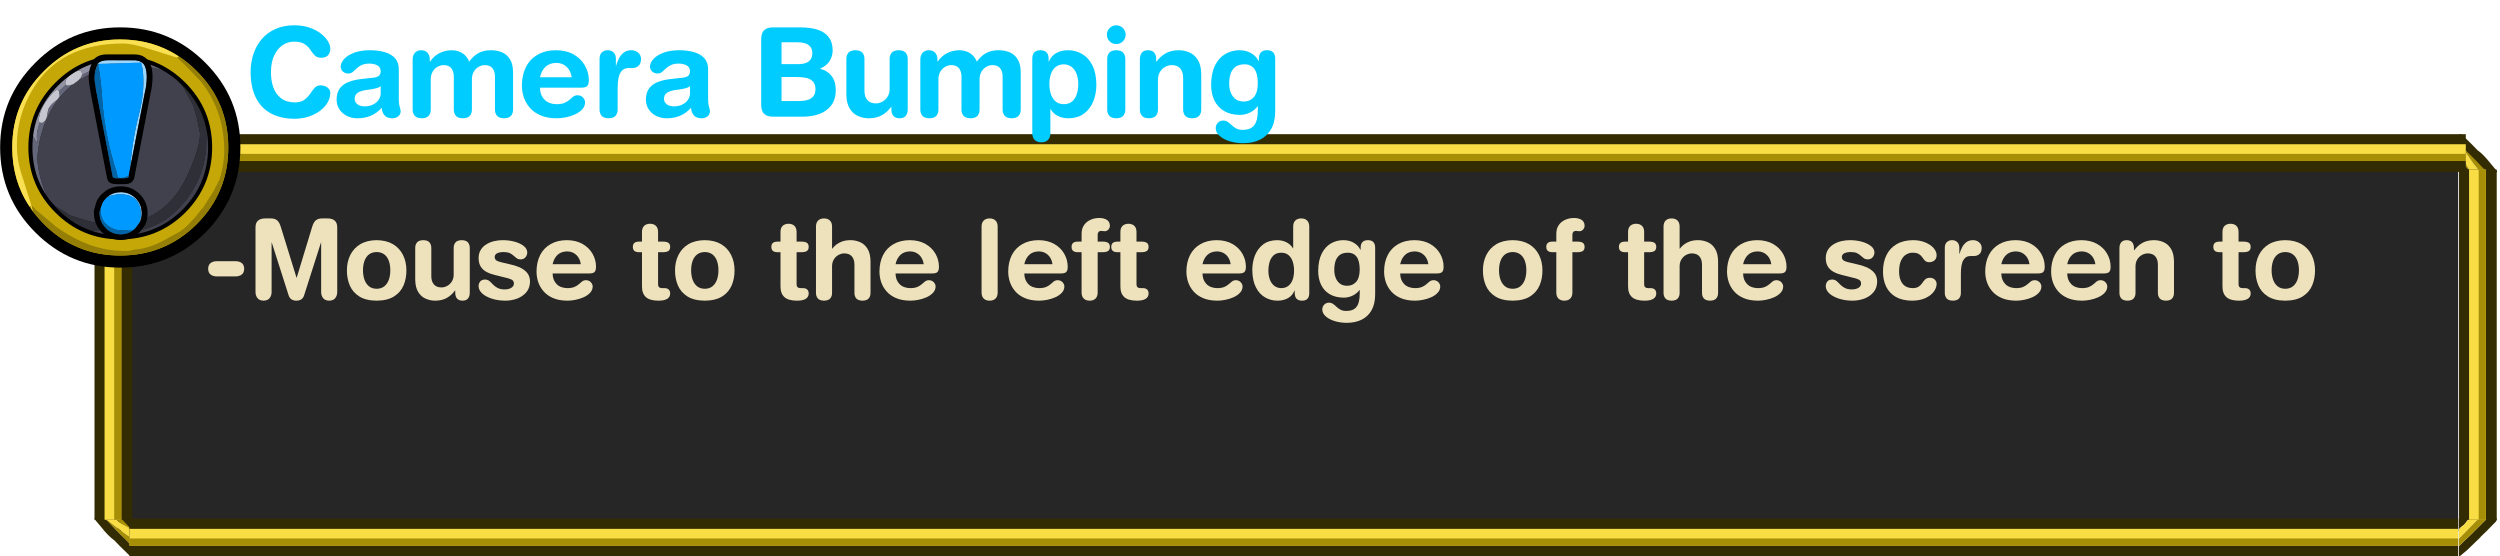 <?xml version="1.0" encoding="UTF-8" standalone="no"?>
<svg xmlns:ffdec="https://www.free-decompiler.com/flash" xmlns:xlink="http://www.w3.org/1999/xlink" ffdec:objectType="frame" height="82.75px" width="371.8px" xmlns="http://www.w3.org/2000/svg">
  <g transform="matrix(1.0, 0.0, 0.0, 1.0, 140.85, 124.9)">
    <use ffdec:characterId="862" height="62.8" transform="matrix(1.0, 0.0, 0.0, 1.0, -126.85, -104.95)" width="357.4" xlink:href="#sprite0"/>
    <clipPath id="clipPath0" transform="matrix(1.076, 0.0, 0.0, 1.0, -112.1, -84.25)">
      <use ffdec:characterId="744" height="24.0" transform="matrix(1.0, 0.0, 0.0, 1.0, 0.0, -12.0)" width="310.95" xlink:href="#shape6"/>
    </clipPath>
    <g clip-path="url(#clipPath0)">
      <use ffdec:characterId="866" height="24.25" transform="matrix(1.0, 0.0, 0.0, 1.0, -110.55, -95.8)" width="341.5" xlink:href="#sprite8"/>
    </g>
    <use ffdec:characterId="864" height="25.45" transform="matrix(1.0, 0.0, 0.0, 1.0, -104.55, -124.9)" width="267.05" xlink:href="#sprite9"/>
    <use ffdec:characterId="743" height="59.55" transform="matrix(0.6, 0.0, 0.0, 0.6, -140.83, -120.83)" width="59.55" xlink:href="#sprite10"/>
  </g>
  <defs>
    <g id="sprite0" transform="matrix(1.0, 0.0, 0.0, 1.0, 160.0, 41.9)">
      <use ffdec:characterId="724" height="128.15" transform="matrix(0.544, 0.0, 0.0, 0.433, -156.55, -38.3)" width="639.95" xlink:href="#sprite1"/>
      <use ffdec:characterId="726" height="8.7" transform="matrix(0.655, 0.0, 0.0, 0.655, -159.999, -41.911)" width="8.6" xlink:href="#sprite2"/>
      <use ffdec:characterId="728" height="8.7" transform="matrix(0.655, 0.0, 0.0, 0.655, 191.667, -41.868)" width="8.75" xlink:href="#sprite3"/>
      <use ffdec:characterId="730" height="4.5" transform="matrix(1.675, 0.0, 0.0, 1.246, -154.85, -41.895)" width="207.5" xlink:href="#sprite4"/>
      <use ffdec:characterId="732" height="8.8" transform="matrix(0.0, -0.655, 0.655, 0.0, -159.961, 20.849)" width="8.75" xlink:href="#sprite5"/>
      <use ffdec:characterId="730" height="4.5" transform="matrix(1.669, 0.0, 0.0, 1.246, -154.75, 15.305)" width="207.5" xlink:href="#sprite4"/>
      <use ffdec:characterId="730" height="4.5" transform="matrix(0.0, -0.251, 1.246, 0.0, -159.945, 15.45)" width="207.5" xlink:href="#sprite4"/>
      <use ffdec:characterId="734" height="8.85" transform="matrix(0.655, 0.0, 0.0, 0.655, 191.649, 15.101)" width="8.65" xlink:href="#sprite6"/>
      <use ffdec:characterId="730" height="4.5" transform="matrix(0.0, -0.251, 1.246, 0.0, 191.705, 15.45)" width="207.5" xlink:href="#sprite4"/>
    </g>
    <g id="sprite1" transform="matrix(1.0, 0.0, 0.0, 1.0, 0.0, 0.0)">
      <use ffdec:characterId="723" height="128.15" transform="matrix(1.0, 0.0, 0.0, 1.0, 0.0, 0.0)" width="639.95" xlink:href="#shape0"/>
    </g>
    <g id="shape0" transform="matrix(1.0, 0.0, 0.0, 1.0, 0.0, 0.0)">
      <path d="M63.5 0.0 L639.95 0.0 639.95 128.15 0.0 128.15 0.0 0.0 30.0 0.0 30.0 44.0 63.5 44.0 63.5 0.0 63.5 44.0 30.0 44.0 30.0 0.0 63.5 0.0" fill="#1b1b1b" fill-opacity="0.949" fill-rule="evenodd" stroke="none"/>
    </g>
    <g id="sprite2" transform="matrix(1.0, 0.0, 0.0, 1.0, 4.5, 4.9)">
      <use ffdec:characterId="725" height="8.7" transform="matrix(1.0, 0.0, 0.0, 1.0, -4.5, -4.9)" width="8.6" xlink:href="#shape1"/>
    </g>
    <g id="shape1" transform="matrix(1.0, 0.0, 0.0, 1.0, 4.5, 4.9)">
      <path d="M4.1 -0.4 L4.1 1.15 4.05 1.2 3.7 1.5 1.75 3.35 1.6 3.55 1.55 3.65 1.4 3.8 -0.15 3.8 0.05 3.65 0.0 3.55 1.2 2.15 1.7 1.65 1.75 1.6 2.0 1.4 2.7 0.7 2.8 0.6 3.55 -0.05 4.05 -0.4 4.05 -0.35 4.1 -0.4" fill="#a68e06" fill-rule="evenodd" stroke="none"/>
      <path d="M4.1 -2.6 L4.1 -0.4 4.05 -0.35 4.05 -0.4 3.55 -0.05 2.8 0.6 2.7 0.7 2.0 1.4 1.75 1.6 1.7 1.65 1.2 2.15 0.0 3.55 0.05 3.65 -0.15 3.8 -2.1 3.8 -2.25 3.65 -2.2 3.6 -2.15 3.55 -2.1 3.5 -2.05 3.45 1.5 -0.1 3.15 -1.65 4.1 -2.6" fill="#f8dd45" fill-rule="evenodd" stroke="none"/>
      <path d="M-2.25 3.65 L-2.35 3.8 -2.9 3.8 -2.85 3.75 -3.0 3.7 -3.7 3.7 -4.0 3.6 -4.25 3.7 -4.4 3.75 -4.5 3.75 -4.5 3.35 -4.45 3.35 -4.5 3.3 -4.35 3.1 -4.35 3.05 -2.2 0.85 -0.9 -0.4 -0.8 -0.55 Q0.1 -1.8 2.2 -3.45 L3.75 -4.75 3.8 -4.75 3.8 -4.8 3.85 -4.8 3.9 -4.85 3.9 -4.8 4.05 -4.9 4.1 -4.75 4.1 -2.6 3.15 -1.65 1.5 -0.1 -2.05 3.45 -2.1 3.5 -2.15 3.55 -2.2 3.6 -2.25 3.65 M4.1 1.15 L4.1 3.7 3.95 3.75 3.0 3.8 1.55 3.8 1.55 3.7 1.55 3.65 1.6 3.55 1.75 3.35 3.7 1.5 4.05 1.2 4.1 1.15" fill="#332c02" fill-rule="evenodd" stroke="none"/>
    </g>
    <g id="sprite3" transform="matrix(1.0, 0.0, 0.0, 1.0, 4.4, 4.3)">
      <use ffdec:characterId="727" height="8.7" transform="matrix(1.0, 0.0, 0.0, 1.0, -4.4, -4.3)" width="8.75" xlink:href="#shape2"/>
    </g>
    <g id="shape2" transform="matrix(1.0, 0.0, 0.0, 1.0, 4.4, 4.3)">
      <path d="M-4.35 0.2 L-4.35 -1.9 -4.2 -2.05 -4.15 -2.0 -4.1 -1.95 -4.1 -1.9 -4.05 -1.9 -1.95 1.05 -1.0 2.45 Q-0.25 3.25 0.35 4.3 L0.4 4.3 0.3 4.4 0.25 4.4 0.1 4.3 -1.7 4.3 -1.75 4.25 -1.85 4.25 -2.1 3.6 -2.9 2.2 -3.85 0.65 -4.25 0.2 -4.35 0.2" fill="#f8dd45" fill-rule="evenodd" stroke="none"/>
      <path d="M-4.15 -2.0 L-4.25 -2.15 -4.2 -2.2 -0.9 0.95 2.15 4.25 2.15 4.3 0.4 4.3 0.35 4.3 Q-0.25 3.25 -1.0 2.45 L-1.95 1.05 -4.05 -1.9 -4.1 -1.9 -4.1 -1.95 -4.15 -2.0 M-1.85 4.25 L-3.45 2.65 -4.1 1.95 -4.15 2.0 -4.25 2.0 -4.3 1.9 -4.35 1.6 -4.35 1.55 -4.4 0.95 -4.35 0.2 -4.25 0.2 -3.85 0.65 -2.9 2.2 -2.1 3.6 -1.85 4.25" fill="#a68e06" fill-rule="evenodd" stroke="none"/>
      <path d="M-3.9 -4.25 L-3.85 -4.3 -3.65 -4.15 -3.6 -4.15 -1.4 -2.0 -0.15 -0.7 0.0 -0.6 Q1.25 0.3 2.9 2.4 L4.2 3.95 4.2 4.0 4.25 4.0 4.25 4.05 4.3 4.1 4.25 4.1 4.35 4.25 4.2 4.3 2.05 4.3 1.1 3.35 -0.45 1.7 -4.0 -1.85 -4.05 -1.9 -4.1 -1.95 -4.15 -2.0 -4.2 -2.05 -4.35 -2.15 -4.35 -2.7 -4.3 -2.65 -4.25 -2.8 -4.25 -3.5 -4.15 -3.8 -4.25 -4.05 -4.3 -4.2 -4.3 -4.3 -3.9 -4.3 -3.9 -4.25 M-4.1 1.8 L-3.9 1.95 -2.05 3.9 -1.75 4.25 -1.7 4.3 -4.25 4.3 -4.3 4.15 Q-4.15 3.6 -4.35 3.2 L-4.35 1.75 -4.25 1.75 -4.2 1.75 -4.1 1.8" fill="#332c02" fill-rule="evenodd" stroke="none"/>
    </g>
    <g id="sprite4" transform="matrix(1.0, 0.0, 0.0, 1.0, 0.0, 1.2)">
      <use ffdec:characterId="729" height="4.5" transform="matrix(1.0, 0.0, 0.0, 1.0, 0.0, -1.2)" width="207.5" xlink:href="#shape3"/>
    </g>
    <g id="shape3" transform="matrix(1.0, 0.0, 0.0, 1.0, 0.0, 1.2)">
      <path d="M55.0 3.3 L0.0 3.3 0.0 -1.2 55.0 -1.2 55.0 3.3 55.0 -1.2 207.5 -1.2 207.5 3.3 55.0 3.3" fill="#332c02" fill-rule="evenodd" stroke="none"/>
      <path d="M55.0 0.0 L207.5 0.0 207.5 2.0 55.0 2.0 55.0 0.0 55.0 2.0 0.0 2.0 0.0 0.0 55.0 0.0" fill="#f8dd45" fill-rule="evenodd" stroke="none"/>
      <path d="M55.0 1.15 L207.5 1.15 207.5 2.0 55.0 2.0 55.0 1.15 55.0 2.0 0.0 2.0 0.0 1.15 55.0 1.15" fill="#a68e06" fill-rule="evenodd" stroke="none"/>
    </g>
    <g id="sprite5" transform="matrix(1.0, 0.0, 0.0, 1.0, 4.5, 4.9)">
      <use ffdec:characterId="731" height="8.8" transform="matrix(1.0, 0.0, 0.0, 1.0, -4.5, -4.9)" width="8.75" xlink:href="#shape4"/>
    </g>
    <g id="shape4" transform="matrix(1.0, 0.0, 0.0, 1.0, 4.5, 4.9)">
      <path d="M4.1 -2.55 L4.1 -0.35 Q3.55 0.15 2.55 1.65 1.5 3.2 1.5 3.6 L1.55 3.7 1.4 3.8 -0.45 3.8 Q0.25 2.4 1.7 0.55 L4.1 -2.55 M-1.8 3.2 L1.25 0.15 0.95 0.45 -0.75 2.1 -1.8 3.2" fill="#f8dd45" fill-rule="evenodd" stroke="none"/>
      <path d="M1.25 0.15 L3.2 -1.9 3.6 -2.2 4.05 -2.8 4.25 -2.75 4.1 -2.55 1.7 0.55 Q0.25 2.4 -0.45 3.8 L-0.5 3.9 -0.75 3.9 -2.15 3.85 -2.25 3.85 -2.3 3.8 -2.25 3.8 -2.3 3.7 -1.8 3.2 -0.75 2.1 0.95 0.45 1.25 0.15 M4.1 -0.35 L4.15 -0.4 4.2 -0.35 4.25 -0.4 4.25 -0.3 4.2 0.6 4.15 1.35 3.95 1.45 3.1 2.25 2.8 2.55 2.5 2.85 2.45 2.8 2.3 2.9 Q1.85 3.35 1.75 3.7 L1.55 3.7 1.5 3.6 Q1.5 3.2 2.55 1.65 3.55 0.15 4.1 -0.35" fill="#a68e06" fill-rule="evenodd" stroke="none"/>
      <path d="M1.55 3.65 L1.45 3.85 1.3 3.8 2.45 1.2 2.6 1.3 3.55 -0.4 3.65 -0.4 2.65 1.6 1.6 3.55 1.55 3.65 M0.55 2.75 L-0.35 3.9 -0.7 3.9 0.2 2.65 1.75 0.85 2.1 0.4 2.2 0.5 2.25 0.5 0.95 2.15 0.55 2.75" fill="#f8dd45" fill-rule="evenodd" stroke="none"/>
      <path d="M4.1 -4.75 L4.1 -2.6 3.15 -1.65 1.5 -0.1 -2.05 3.45 -2.1 3.5 -2.15 3.55 -2.2 3.6 -2.25 3.65 -2.35 3.8 -2.9 3.8 -2.85 3.75 -3.0 3.7 -3.7 3.7 -4.0 3.6 -4.25 3.7 -4.4 3.75 -4.5 3.75 -4.5 3.35 -4.45 3.35 -4.5 3.3 -4.35 3.1 -4.35 3.05 -2.2 0.85 -0.9 -0.4 -0.8 -0.55 Q0.1 -1.8 2.2 -3.45 L3.75 -4.75 3.8 -4.75 3.8 -4.8 3.85 -4.8 3.9 -4.85 3.9 -4.8 4.05 -4.9 4.1 -4.75 M1.6 3.55 L1.75 3.35 3.7 1.5 4.05 1.2 4.1 1.15 4.1 3.7 3.95 3.75 3.0 3.8 1.55 3.8 1.55 3.7 1.55 3.65 1.6 3.55" fill="#332c02" fill-rule="evenodd" stroke="none"/>
    </g>
    <g id="sprite6" transform="matrix(1.0, 0.0, 0.0, 1.0, 4.35, 4.5)">
      <use ffdec:characterId="733" height="8.85" transform="matrix(1.0, 0.0, 0.0, 1.0, -4.35, -4.5)" width="8.65" xlink:href="#shape5"/>
    </g>
    <g id="shape5" transform="matrix(1.0, 0.0, 0.0, 1.0, 4.35, 4.5)">
      <path d="M1.9 -4.35 L1.95 -4.45 2.9 -4.5 3.7 -4.45 4.15 -4.45 4.25 -4.35 4.1 -4.25 4.2 -4.3 4.3 -4.3 4.3 -3.9 4.25 -3.9 4.3 -3.85 4.15 -3.65 4.15 -3.6 2.0 -1.4 0.7 -0.15 0.6 0.0 -2.4 2.9 -3.95 4.2 -4.0 4.2 -4.0 4.25 -4.05 4.25 -4.1 4.3 -4.1 4.25 -4.25 4.35 -4.3 4.2 -4.3 2.05 -3.35 1.1 -1.7 -0.45 1.85 -4.0 1.9 -4.05 1.95 -4.1 1.9 -4.3 1.9 -4.35 M-4.3 -1.7 L-4.3 -4.25 -4.15 -4.3 -3.2 -4.35 -1.8 -4.35 -2.3 -3.85 -2.9 -3.1 -3.1 -2.85 Q-4.2 -2.05 -4.3 -1.7" fill="#332c02" fill-rule="evenodd" stroke="none"/>
      <path d="M-4.25 0.3 L-4.3 0.2 -4.3 -1.4 -4.35 -1.4 -4.3 -1.45 -4.3 -1.7 Q-4.2 -2.05 -3.1 -2.85 L-2.9 -3.1 -2.3 -3.85 -1.8 -4.35 -1.75 -4.35 -1.45 -4.45 -1.55 -4.35 0.3 -4.35 -4.25 0.3" fill="#f8dd45" fill-rule="evenodd" stroke="none"/>
      <path d="M-4.3 2.05 L-4.3 0.4 -4.25 0.3 0.3 -4.35 1.9 -4.35 1.9 -4.3 1.95 -4.1 1.9 -4.05 1.85 -4.0 -1.7 -0.45 -3.35 1.1 -4.3 2.05" fill="#a68e06" fill-rule="evenodd" stroke="none"/>
    </g>
    <g id="shape6" transform="matrix(1.0, 0.0, 0.0, 1.0, 0.0, 12.0)">
      <path d="M310.95 -12.0 L310.95 12.0 0.0 12.0 0.0 -12.0 310.95 -12.0" fill="#ff0000" fill-rule="evenodd" stroke="none"/>
    </g>
    <g id="sprite8" transform="matrix(1.0, 0.0, 0.0, 1.0, 153.5, 10.25)">
      <filter id="filter32">
        <feColorMatrix in="SourceGraphic" result="filterResult0" type="matrix" values="0 0 0 0 0.204,0 0 0 0 0.169,0 0 0 0 0.055,0 0 0 1 0"/>
        <feConvolveMatrix divisor="16.0" in="filterResult0" kernelMatrix="1 1 1 1 1 1 1 1 1 1 1 1 1 1 1 1" order="4 4" result="filterResult1"/>
        <feComposite in="SourceGraphic" in2="filterResult1" operator="over" result="filterResult2"/>
      </filter>
      <use ffdec:characterId="865" filter="url(#filter32)" height="24.25" id="am_HelpText" transform="matrix(1.0, 0.0, 0.0, 1.0, -153.5, -10.25)" width="341.5" xlink:href="#text0"/>
    </g>
    <g id="text0" transform="matrix(1.0, 0.0, 0.0, 1.0, 2.0, 2.0)">
      <g transform="matrix(1.0, 0.0, 0.0, 1.0, -2.0, -2.0)">
        <use fill="#eee2bc" height="24.25" transform="matrix(0.016, 0.0, 0.0, 0.016, 0.0, 15.4)" width="341.5" xlink:href="#font_HelveticaRounded_LT_Std_Bd_-0"/>
        <use fill="#eee2bc" height="24.25" transform="matrix(0.016, 0.0, 0.0, 0.016, 6.5, 15.4)" width="341.5" xlink:href="#font_HelveticaRounded_LT_Std_Bd_M0"/>
        <use fill="#eee2bc" height="24.25" transform="matrix(0.016, 0.0, 0.0, 0.016, 20.7, 15.4)" width="341.5" xlink:href="#font_HelveticaRounded_LT_Std_Bd_o0"/>
        <use fill="#eee2bc" height="24.25" transform="matrix(0.016, 0.0, 0.0, 0.016, 30.5, 15.4)" width="341.5" xlink:href="#font_HelveticaRounded_LT_Std_Bd_u0"/>
        <use fill="#eee2bc" height="24.25" transform="matrix(0.016, 0.0, 0.0, 0.016, 40.3, 15.4)" width="341.5" xlink:href="#font_HelveticaRounded_LT_Std_Bd_s0"/>
        <use fill="#eee2bc" height="24.25" transform="matrix(0.016, 0.0, 0.0, 0.016, 48.9, 15.4)" width="341.5" xlink:href="#font_HelveticaRounded_LT_Std_Bd_e0"/>
      </g>
      <g transform="matrix(1.0, 0.0, 0.0, 1.0, -2.0, -2.0)">
        <use fill="#eee2bc" height="24.25" transform="matrix(0.016, 0.0, 0.0, 0.016, 63.6, 15.4)" width="341.5" xlink:href="#font_HelveticaRounded_LT_Std_Bd_t0"/>
        <use fill="#eee2bc" height="24.25" transform="matrix(0.016, 0.0, 0.0, 0.016, 69.5, 15.4)" width="341.5" xlink:href="#font_HelveticaRounded_LT_Std_Bd_o0"/>
      </g>
      <g transform="matrix(1.0, 0.0, 0.0, 1.0, -2.0, -2.0)">
        <use fill="#eee2bc" height="24.25" transform="matrix(0.016, 0.0, 0.0, 0.016, 84.2, 15.4)" width="341.5" xlink:href="#font_HelveticaRounded_LT_Std_Bd_t0"/>
        <use fill="#eee2bc" height="24.25" transform="matrix(0.016, 0.0, 0.0, 0.016, 90.1, 15.4)" width="341.5" xlink:href="#font_HelveticaRounded_LT_Std_Bd_h0"/>
        <use fill="#eee2bc" height="24.25" transform="matrix(0.016, 0.0, 0.0, 0.016, 99.9, 15.4)" width="341.5" xlink:href="#font_HelveticaRounded_LT_Std_Bd_e0"/>
      </g>
      <g transform="matrix(1.0, 0.0, 0.0, 1.0, -2.0, -2.0)">
        <use fill="#eee2bc" height="24.25" transform="matrix(0.016, 0.0, 0.0, 0.016, 114.6, 15.4)" width="341.5" xlink:href="#font_HelveticaRounded_LT_Std_Bd_l0"/>
        <use fill="#eee2bc" height="24.25" transform="matrix(0.016, 0.0, 0.0, 0.016, 119.05, 15.4)" width="341.5" xlink:href="#font_HelveticaRounded_LT_Std_Bd_e0"/>
        <use fill="#eee2bc" height="24.25" transform="matrix(0.016, 0.0, 0.0, 0.016, 128.85, 15.4)" width="341.5" xlink:href="#font_HelveticaRounded_LT_Std_Bd_f0"/>
        <use fill="#eee2bc" height="24.25" transform="matrix(0.016, 0.0, 0.0, 0.016, 134.75, 15.4)" width="341.5" xlink:href="#font_HelveticaRounded_LT_Std_Bd_t0"/>
      </g>
      <g transform="matrix(1.0, 0.0, 0.0, 1.0, -2.0, -2.0)">
        <use fill="#eee2bc" height="24.25" transform="matrix(0.016, 0.0, 0.0, 0.016, 145.55, 15.4)" width="341.5" xlink:href="#font_HelveticaRounded_LT_Std_Bd_e0"/>
        <use fill="#eee2bc" height="24.25" transform="matrix(0.016, 0.0, 0.0, 0.016, 155.35, 15.4)" width="341.5" xlink:href="#font_HelveticaRounded_LT_Std_Bd_d0"/>
        <use fill="#eee2bc" height="24.25" transform="matrix(0.016, 0.0, 0.0, 0.016, 165.15, 15.4)" width="341.5" xlink:href="#font_HelveticaRounded_LT_Std_Bd_g0"/>
        <use fill="#eee2bc" height="24.25" transform="matrix(0.016, 0.0, 0.0, 0.016, 174.95, 15.4)" width="341.5" xlink:href="#font_HelveticaRounded_LT_Std_Bd_e0"/>
      </g>
      <g transform="matrix(1.0, 0.0, 0.0, 1.0, -2.0, -2.0)">
        <use fill="#eee2bc" height="24.25" transform="matrix(0.016, 0.0, 0.0, 0.016, 189.65, 15.4)" width="341.5" xlink:href="#font_HelveticaRounded_LT_Std_Bd_o0"/>
        <use fill="#eee2bc" height="24.25" transform="matrix(0.016, 0.0, 0.0, 0.016, 199.45, 15.4)" width="341.5" xlink:href="#font_HelveticaRounded_LT_Std_Bd_f0"/>
      </g>
      <g transform="matrix(1.0, 0.0, 0.0, 1.0, -2.0, -2.0)">
        <use fill="#eee2bc" height="24.25" transform="matrix(0.016, 0.0, 0.0, 0.016, 210.25, 15.4)" width="341.5" xlink:href="#font_HelveticaRounded_LT_Std_Bd_t0"/>
        <use fill="#eee2bc" height="24.25" transform="matrix(0.016, 0.0, 0.0, 0.016, 216.15, 15.4)" width="341.5" xlink:href="#font_HelveticaRounded_LT_Std_Bd_h0"/>
        <use fill="#eee2bc" height="24.25" transform="matrix(0.016, 0.0, 0.0, 0.016, 225.95, 15.4)" width="341.5" xlink:href="#font_HelveticaRounded_LT_Std_Bd_e0"/>
      </g>
      <g transform="matrix(1.0, 0.0, 0.0, 1.0, -2.0, -2.0)">
        <use fill="#eee2bc" height="24.25" transform="matrix(0.016, 0.0, 0.0, 0.016, 240.65, 15.4)" width="341.5" xlink:href="#font_HelveticaRounded_LT_Std_Bd_s0"/>
        <use fill="#eee2bc" height="24.25" transform="matrix(0.016, 0.0, 0.0, 0.016, 249.25, 15.4)" width="341.5" xlink:href="#font_HelveticaRounded_LT_Std_Bd_c0"/>
        <use fill="#eee2bc" height="24.25" transform="matrix(0.016, 0.0, 0.0, 0.016, 257.85, 15.4)" width="341.5" xlink:href="#font_HelveticaRounded_LT_Std_Bd_r0"/>
        <use fill="#eee2bc" height="24.25" transform="matrix(0.016, 0.0, 0.0, 0.016, 264.35, 15.4)" width="341.5" xlink:href="#font_HelveticaRounded_LT_Std_Bd_e0"/>
        <use fill="#eee2bc" height="24.25" transform="matrix(0.016, 0.0, 0.0, 0.016, 274.15, 15.4)" width="341.5" xlink:href="#font_HelveticaRounded_LT_Std_Bd_e0"/>
        <use fill="#eee2bc" height="24.25" transform="matrix(0.016, 0.0, 0.0, 0.016, 283.95, 15.4)" width="341.5" xlink:href="#font_HelveticaRounded_LT_Std_Bd_n0"/>
      </g>
      <g transform="matrix(1.0, 0.0, 0.0, 1.0, -2.0, -2.0)">
        <use fill="#eee2bc" height="24.25" transform="matrix(0.016, 0.0, 0.0, 0.016, 298.65, 15.4)" width="341.5" xlink:href="#font_HelveticaRounded_LT_Std_Bd_t0"/>
        <use fill="#eee2bc" height="24.25" transform="matrix(0.016, 0.0, 0.0, 0.016, 304.55, 15.4)" width="341.5" xlink:href="#font_HelveticaRounded_LT_Std_Bd_o0"/>
      </g>
    </g>
    <g id="font_HelveticaRounded_LT_Std_Bd_-0">
      <path d="M124.0 -353.5 L293.0 -353.5 Q328.5 -354.0 351.5 -337.5 375.0 -321.5 376.0 -283.0 375.0 -244.0 351.5 -228.0 328.5 -211.5 293.0 -212.0 L124.0 -212.0 Q88.5 -211.5 65.5 -228.0 42.0 -244.0 41.0 -283.0 42.0 -321.5 65.5 -337.5 88.5 -354.0 124.0 -353.5" fill-rule="evenodd" stroke="none"/>
    </g>
    <g id="font_HelveticaRounded_LT_Std_Bd_M0">
      <path d="M75.0 -68.5 L75.0 -668.0 Q75.5 -701.5 88.5 -719.5 102.0 -737.5 122.5 -744.5 143.0 -751.5 166.0 -751.0 L215.5 -751.0 Q254.0 -751.5 275.5 -733.5 297.0 -716.0 309.5 -674.0 L456.0 -200.5 458.0 -200.5 602.0 -674.0 Q614.5 -716.0 636.0 -733.5 658.0 -751.5 696.5 -751.0 L743.5 -751.0 Q766.5 -751.5 787.0 -744.5 807.5 -737.5 821.0 -719.5 834.0 -701.5 834.5 -668.0 L834.5 -68.5 Q835.0 -36.0 817.5 -12.0 800.0 12.5 760.0 13.5 719.5 12.5 702.0 -12.0 684.5 -36.0 685.0 -68.5 L685.0 -525.5 683.0 -525.5 526.5 -35.5 Q518.0 -10.0 499.5 2.0 481.0 13.5 455.0 13.5 428.5 13.5 410.0 2.0 391.5 -10.0 383.0 -35.5 L226.5 -525.5 224.5 -525.5 224.5 -68.5 Q225.0 -36.0 207.5 -12.0 190.0 12.5 150.0 13.5 109.5 12.5 92.0 -12.0 74.5 -36.0 75.0 -68.5" fill-rule="evenodd" stroke="none"/>
    </g>
    <g id="font_HelveticaRounded_LT_Std_Bd_o0">
      <path d="M37.0 -268.5 Q37.0 -348.0 68.5 -411.0 100.0 -474.5 161.5 -511.5 223.5 -548.0 313.5 -549.0 403.5 -548.0 465.5 -511.5 527.0 -474.5 558.5 -411.0 590.0 -348.0 590.0 -268.5 590.5 -192.5 563.5 -128.5 536.5 -65.0 476.0 -26.5 415.0 12.5 313.5 13.5 212.0 12.5 151.0 -26.5 90.5 -65.0 63.5 -128.5 36.5 -192.5 37.0 -268.5 M186.5 -268.5 Q186.5 -222.0 199.5 -183.5 213.0 -144.5 241.0 -121.0 269.0 -97.5 313.5 -97.0 358.0 -97.5 386.0 -121.0 414.0 -144.5 427.5 -183.5 440.5 -222.0 440.5 -268.5 440.5 -317.5 427.0 -355.5 413.5 -394.0 385.0 -416.0 357.0 -438.0 313.5 -438.5 270.0 -438.0 242.0 -416.0 213.5 -394.0 200.0 -355.5 186.5 -317.5 186.5 -268.5" fill-rule="evenodd" stroke="none"/>
    </g>
    <g id="font_HelveticaRounded_LT_Std_Bd_u0">
      <path d="M566.5 -474.0 L566.5 -61.5 Q566.5 -27.0 550.5 -7.0 534.0 13.0 499.0 13.5 464.0 13.0 447.5 -7.0 431.0 -27.0 431.5 -61.5 L431.5 -81.0 429.5 -81.0 Q398.5 -38.5 355.0 -13.0 311.0 12.5 248.0 13.5 202.0 14.0 159.0 -4.0 116.0 -21.5 88.5 -65.0 60.5 -108.0 59.5 -183.0 L59.5 -474.0 Q58.5 -505.0 75.0 -526.5 91.5 -548.0 134.5 -549.0 177.0 -548.0 193.5 -526.5 210.0 -505.0 209.0 -474.0 L209.0 -213.0 Q209.0 -167.0 232.0 -138.5 255.0 -110.0 303.5 -109.5 330.0 -109.5 356.0 -123.5 382.0 -137.0 399.0 -163.5 416.5 -190.0 417.0 -227.5 L417.0 -474.0 Q416.0 -505.0 432.5 -526.5 449.0 -548.0 492.0 -549.0 534.5 -548.0 551.0 -526.5 567.5 -505.0 566.5 -474.0" fill-rule="evenodd" stroke="none"/>
    </g>
    <g id="font_HelveticaRounded_LT_Std_Bd_s0">
      <path d="M36.0 -382.0 Q36.5 -427.5 56.5 -459.5 76.5 -491.5 109.5 -511.0 142.0 -531.0 181.5 -540.0 221.0 -549.0 260.0 -549.0 318.0 -549.0 370.0 -535.0 421.5 -521.0 454.5 -495.5 487.5 -470.0 488.5 -435.5 488.0 -408.5 471.5 -389.5 455.5 -370.5 426.0 -370.0 404.5 -370.5 390.5 -380.5 376.0 -391.0 362.0 -404.0 348.0 -417.5 327.0 -428.0 306.0 -438.0 271.5 -438.5 232.0 -438.5 209.0 -427.5 186.0 -416.0 185.5 -392.5 186.0 -367.0 208.0 -356.5 230.0 -346.0 265.5 -339.0 L327.5 -324.5 Q371.5 -315.5 413.5 -298.0 456.0 -280.0 484.5 -248.5 513.0 -216.5 514.0 -165.0 513.0 -104.0 479.5 -64.5 445.5 -25.0 393.5 -5.5 341.0 13.5 283.5 13.5 215.5 13.0 159.5 -5.0 103.5 -23.0 70.0 -53.0 37.0 -83.5 36.0 -120.5 36.0 -146.0 50.5 -164.5 65.0 -182.5 96.5 -183.0 120.0 -182.5 136.5 -169.0 153.0 -155.0 169.5 -137.0 186.5 -119.0 211.5 -105.5 237.0 -91.5 277.5 -91.0 318.0 -91.5 341.0 -106.5 364.0 -121.5 364.5 -145.5 364.0 -172.5 341.5 -183.0 319.0 -194.0 278.5 -202.5 L190.5 -224.5 Q146.5 -234.5 112.0 -252.5 77.0 -270.5 57.0 -301.5 36.5 -332.5 36.0 -382.0" fill-rule="evenodd" stroke="none"/>
    </g>
    <g id="font_HelveticaRounded_LT_Std_Bd_e0">
      <path d="M186.5 -325.5 L448.5 -325.5 Q441.5 -378.0 407.5 -411.0 373.5 -443.5 322.5 -444.5 266.5 -444.0 232.5 -412.5 198.5 -380.5 186.5 -325.5 M524.5 -239.5 L186.5 -239.5 Q187.0 -179.0 223.0 -141.5 259.0 -104.0 324.5 -103.0 366.0 -103.5 390.5 -114.5 415.0 -125.5 431.0 -140.0 446.5 -154.5 461.0 -165.5 476.0 -176.5 497.5 -177.0 525.0 -176.0 542.0 -158.0 558.5 -140.0 559.0 -118.5 558.5 -84.5 535.0 -60.0 512.0 -35.0 475.5 -18.5 439.5 -2.5 399.5 5.5 359.5 13.5 324.5 13.5 246.5 13.0 191.5 -10.5 136.5 -34.0 102.5 -73.5 68.5 -112.5 52.5 -160.5 37.0 -208.5 37.0 -258.0 37.5 -345.5 71.0 -411.0 104.5 -476.0 167.5 -512.0 230.5 -548.5 319.5 -549.0 406.0 -548.0 466.0 -513.0 526.5 -478.0 558.0 -422.0 589.5 -366.5 590.0 -304.0 590.5 -266.5 576.0 -252.5 561.5 -239.0 524.5 -239.5" fill-rule="evenodd" stroke="none"/>
    </g>
    <g id="font_HelveticaRounded_LT_Std_Bd_t0">
      <path d="M98.5 -119.5 L98.5 -437.0 73.0 -437.0 Q41.5 -437.0 27.5 -449.5 13.5 -461.5 13.5 -486.5 13.5 -511.0 27.5 -523.0 41.5 -535.5 73.0 -535.5 L98.5 -535.5 98.5 -626.5 Q99.0 -663.5 119.0 -682.5 139.0 -701.0 173.5 -701.5 207.5 -701.0 227.5 -682.5 247.5 -663.5 248.0 -626.5 L248.0 -535.5 293.0 -535.5 Q326.0 -535.5 343.5 -524.5 360.5 -513.0 360.5 -486.5 360.5 -459.5 343.5 -448.0 326.0 -437.0 293.0 -437.0 L248.0 -437.0 248.0 -138.0 Q248.0 -121.0 257.5 -112.0 267.0 -103.0 287.0 -103.0 L308.5 -103.0 Q333.0 -103.0 347.0 -90.0 360.5 -77.0 360.5 -53.0 360.5 -20.5 333.0 -3.5 306.0 13.5 252.0 13.5 171.5 13.5 134.5 -20.0 98.0 -53.5 98.5 -119.5" fill-rule="evenodd" stroke="none"/>
    </g>
    <g id="font_HelveticaRounded_LT_Std_Bd_h0">
      <path d="M59.5 -61.5 L59.5 -676.0 Q60.0 -713.0 80.0 -732.0 100.0 -751.0 134.5 -751.0 168.5 -751.0 188.5 -732.0 208.5 -713.0 209.0 -676.0 L209.0 -470.0 211.0 -470.0 Q226.0 -490.0 248.5 -508.0 271.5 -525.5 303.5 -537.0 335.5 -548.5 378.0 -549.0 424.0 -549.5 467.0 -531.5 510.0 -514.0 537.5 -470.5 565.5 -427.5 566.5 -352.5 L566.5 -61.5 Q567.5 -30.5 551.0 -9.0 534.5 12.5 492.0 13.5 449.0 12.5 432.5 -9.0 416.0 -30.5 417.0 -61.5 L417.0 -322.5 Q417.0 -368.5 394.0 -397.0 371.0 -425.5 322.5 -426.0 296.0 -426.0 270.0 -412.0 244.0 -398.5 227.0 -372.0 209.5 -345.5 209.0 -308.0 L209.0 -61.5 Q210.0 -30.5 193.5 -9.0 177.0 12.5 134.5 13.5 91.5 12.5 75.0 -9.0 58.5 -30.5 59.5 -61.5" fill-rule="evenodd" stroke="none"/>
    </g>
    <g id="font_HelveticaRounded_LT_Std_Bd_l0">
      <path d="M67.5 -61.5 L67.5 -676.0 Q68.0 -713.0 88.0 -732.0 108.0 -751.0 142.5 -751.0 176.5 -751.0 196.5 -732.0 216.5 -713.0 217.0 -676.0 L217.0 -61.5 Q216.5 -24.5 196.5 -5.5 176.5 13.5 142.5 13.5 108.0 13.5 88.0 -5.5 68.0 -24.5 67.5 -61.5" fill-rule="evenodd" stroke="none"/>
    </g>
    <g id="font_HelveticaRounded_LT_Std_Bd_f0">
      <path d="M106.5 -61.5 L106.5 -437.0 72.5 -437.0 Q41.5 -437.0 27.5 -449.5 13.0 -461.5 13.5 -486.5 13.0 -511.0 27.5 -523.0 41.5 -535.5 72.5 -535.5 L106.5 -535.5 106.5 -610.5 Q107.0 -657.5 130.0 -690.0 152.5 -722.0 190.0 -738.5 227.0 -755.0 271.5 -755.0 313.0 -755.0 341.0 -738.0 368.5 -720.5 369.5 -683.5 369.0 -662.0 355.5 -647.5 342.0 -632.5 321.5 -632.0 313.0 -632.5 305.0 -633.5 297.0 -635.0 288.5 -635.0 272.5 -635.0 264.5 -625.5 256.0 -616.0 256.0 -600.0 L256.0 -535.5 302.0 -535.5 Q335.0 -535.5 352.5 -524.5 369.5 -513.0 369.5 -486.5 369.5 -459.5 352.5 -448.0 335.0 -437.0 302.0 -437.0 L256.0 -437.0 256.0 -61.5 Q255.5 -24.5 235.5 -5.5 215.5 13.5 181.5 13.5 147.0 13.5 127.0 -5.5 107.0 -24.5 106.5 -61.5" fill-rule="evenodd" stroke="none"/>
    </g>
    <g id="font_HelveticaRounded_LT_Std_Bd_d0">
      <path d="M186.5 -266.0 Q186.5 -221.5 199.5 -185.0 212.5 -148.5 239.0 -126.5 265.5 -104.5 305.5 -103.0 348.5 -103.5 375.0 -126.5 401.5 -149.0 413.5 -186.0 425.5 -223.0 425.0 -266.0 425.5 -305.5 414.5 -344.0 403.5 -382.0 377.0 -407.0 350.5 -432.0 305.5 -432.5 258.0 -431.5 232.0 -405.0 206.0 -378.5 196.0 -340.5 186.0 -302.5 186.5 -266.0 M566.5 -676.0 L566.5 -57.0 Q566.5 -22.5 550.0 -4.5 533.5 13.5 499.0 13.5 466.0 13.5 448.5 -4.5 431.5 -22.5 431.5 -57.0 L431.5 -80.5 429.5 -80.5 Q410.0 -33.0 368.5 -10.0 327.0 13.5 271.5 13.5 208.0 13.5 155.0 -17.5 102.0 -48.0 70.0 -111.5 38.0 -174.5 37.0 -271.5 37.0 -344.5 61.5 -407.0 86.5 -470.0 137.5 -509.0 188.5 -548.0 267.5 -549.0 317.5 -548.5 355.0 -529.0 392.5 -509.5 415.0 -473.5 L417.0 -473.5 417.0 -676.0 Q417.5 -713.0 437.5 -732.0 457.5 -751.0 492.0 -751.0 526.0 -751.0 546.0 -732.0 566.0 -713.0 566.5 -676.0" fill-rule="evenodd" stroke="none"/>
    </g>
    <g id="font_HelveticaRounded_LT_Std_Bd_g0">
      <path d="M566.5 -478.5 L566.5 -44.0 Q566.0 46.0 532.0 104.5 498.0 163.0 438.5 191.5 378.5 219.5 300.0 219.5 242.5 219.0 191.0 203.5 140.0 188.0 108.0 160.0 76.0 132.5 75.0 95.5 75.5 67.5 93.5 50.0 111.0 32.5 136.5 32.0 159.5 32.5 175.5 44.0 192.0 55.5 207.5 70.5 223.0 85.5 243.5 97.0 264.0 108.5 295.0 109.0 363.0 110.0 393.0 71.0 423.5 32.5 423.0 -55.5 L423.0 -86.0 421.0 -86.0 Q400.0 -56.0 361.0 -35.5 322.0 -15.5 276.5 -14.5 197.5 -15.0 144.5 -46.5 91.0 -78.0 64.0 -134.0 37.0 -190.0 37.0 -264.5 38.0 -361.0 70.0 -424.5 102.0 -487.5 154.5 -518.0 207.5 -549.0 271.5 -549.0 326.5 -548.5 367.0 -525.0 408.0 -502.0 429.0 -460.0 L431.5 -460.0 431.5 -478.5 Q431.5 -513.0 448.5 -531.0 465.5 -549.0 499.0 -549.0 533.5 -549.0 550.0 -531.0 566.5 -513.0 566.5 -478.5 M186.5 -269.5 Q186.5 -234.5 198.5 -201.5 210.5 -168.5 236.5 -147.0 263.0 -125.5 305.5 -125.0 356.5 -124.5 389.0 -160.5 422.0 -196.5 423.0 -275.5 422.5 -357.0 394.0 -395.0 365.0 -433.0 312.5 -432.5 264.5 -432.0 237.0 -411.0 209.5 -389.5 197.5 -353.0 186.0 -316.0 186.5 -269.5" fill-rule="evenodd" stroke="none"/>
    </g>
    <g id="font_HelveticaRounded_LT_Std_Bd_c0">
      <path d="M30.5 -257.0 Q30.5 -344.0 62.5 -409.5 94.5 -475.0 157.0 -511.5 219.5 -548.5 311.0 -549.0 374.0 -548.5 423.0 -528.0 472.0 -508.0 500.5 -476.0 528.5 -444.5 529.0 -409.0 528.5 -376.5 508.5 -360.5 488.5 -344.0 459.5 -344.0 434.0 -345.0 421.0 -358.0 408.0 -371.0 397.0 -388.5 386.0 -405.5 366.0 -418.5 346.5 -432.0 307.0 -432.5 277.0 -433.0 248.0 -417.0 219.0 -401.0 200.0 -362.5 180.5 -324.0 180.0 -257.0 180.0 -186.0 212.0 -145.0 244.5 -104.0 306.0 -103.0 344.0 -103.5 364.0 -118.0 384.0 -132.5 396.0 -151.0 408.0 -170.0 423.0 -184.5 438.0 -198.5 466.5 -199.5 495.5 -198.5 512.0 -182.0 529.0 -165.0 529.0 -142.0 529.0 -108.0 504.5 -72.5 479.5 -37.0 429.0 -12.5 378.5 12.5 302.0 13.5 210.0 13.0 149.5 -21.5 89.5 -56.5 60.0 -117.0 30.5 -178.0 30.5 -257.0" fill-rule="evenodd" stroke="none"/>
    </g>
    <g id="font_HelveticaRounded_LT_Std_Bd_r0">
      <path d="M67.5 -61.5 L67.5 -479.5 Q68.0 -513.5 87.0 -531.0 106.0 -549.0 135.0 -549.0 164.0 -549.0 183.0 -531.0 202.0 -513.5 202.5 -479.5 L202.5 -422.0 204.5 -422.0 Q213.0 -454.0 228.5 -482.5 243.5 -511.5 268.0 -530.0 292.5 -548.5 328.5 -549.0 364.5 -548.5 387.0 -528.5 410.0 -508.5 410.5 -476.5 409.5 -435.5 387.5 -418.0 365.5 -401.0 337.0 -401.5 L310.0 -401.5 Q264.5 -403.0 241.0 -365.0 217.0 -327.5 217.0 -235.5 L217.0 -61.5 Q218.0 -30.5 201.5 -9.0 185.0 12.5 142.5 13.5 99.5 12.5 83.0 -9.0 66.5 -30.5 67.5 -61.5" fill-rule="evenodd" stroke="none"/>
    </g>
    <g id="font_HelveticaRounded_LT_Std_Bd_n0">
      <path d="M59.5 -61.5 L59.5 -474.0 Q59.5 -508.5 75.5 -528.5 92.0 -548.5 127.0 -549.0 162.0 -548.5 178.5 -528.5 195.0 -508.5 194.5 -474.0 L194.5 -454.5 196.5 -454.5 Q227.5 -497.0 271.0 -522.5 315.0 -548.0 378.0 -549.0 424.0 -549.5 467.0 -531.5 510.0 -514.0 537.5 -470.5 565.5 -427.5 566.5 -352.5 L566.5 -61.5 Q567.5 -30.5 551.0 -9.0 534.5 12.5 492.0 13.5 449.0 12.5 432.5 -9.0 416.0 -30.5 417.0 -61.5 L417.0 -322.5 Q417.0 -368.5 394.0 -397.0 371.0 -425.5 322.5 -426.0 296.0 -426.0 270.0 -412.0 244.0 -398.5 227.0 -372.0 209.5 -345.5 209.0 -308.0 L209.0 -61.5 Q210.0 -30.5 193.5 -9.0 177.0 12.5 134.5 13.5 91.5 12.5 75.0 -9.0 58.5 -30.5 59.5 -61.5" fill-rule="evenodd" stroke="none"/>
    </g>
    <g id="sprite9" transform="matrix(1.0, 0.0, 0.0, 1.0, 0.0, 0.0)">
      <filter id="filter46">
        <feColorMatrix in="SourceGraphic" result="filterResult3" type="matrix" values="0 0 0 0 0.0,0 0 0 0 0.176,0 0 0 0 0.216,0 0 0 1 0"/>
        <feConvolveMatrix divisor="16.0" in="filterResult3" kernelMatrix="1 1 1 1 1 1 1 1 1 1 1 1 1 1 1 1" order="4 4" result="filterResult4"/>
        <feComposite in="SourceGraphic" in2="filterResult4" operator="over" result="filterResult5"/>
      </filter>
      <use ffdec:characterId="863" filter="url(#filter46)" height="25.45" transform="matrix(1.0, 0.0, 0.0, 1.0, 0.0, 0.0)" width="267.05" xlink:href="#text1"/>
    </g>
    <g id="text1" transform="matrix(1.0, 0.0, 0.0, 1.0, 2.0, 2.0)">
      <g transform="matrix(1.0, 0.0, 0.0, 1.0, -2.0, -2.0)">
        <use fill="#00ccff" height="25.45" transform="matrix(0.018, 0.0, 0.0, 0.018, 0.0, 17.35)" width="267.05" xlink:href="#font_HelveticaRounded_LT_Std_Bd_C0"/>
        <use fill="#00ccff" height="25.45" transform="matrix(0.018, 0.0, 0.0, 0.018, 13.0, 17.35)" width="267.05" xlink:href="#font_HelveticaRounded_LT_Std_Bd_a0"/>
        <use fill="#00ccff" height="25.45" transform="matrix(0.018, 0.0, 0.0, 0.018, 24.0, 17.35)" width="267.05" xlink:href="#font_HelveticaRounded_LT_Std_Bd_m0"/>
        <use fill="#00ccff" height="25.45" transform="matrix(0.018, 0.0, 0.0, 0.018, 40.65, 17.35)" width="267.05" xlink:href="#font_HelveticaRounded_LT_Std_Bd_e0"/>
        <use fill="#00ccff" height="25.45" transform="matrix(0.018, 0.0, 0.0, 0.018, 51.65, 17.35)" width="267.05" xlink:href="#font_HelveticaRounded_LT_Std_Bd_r0"/>
        <use fill="#00ccff" height="25.45" transform="matrix(0.018, 0.0, 0.0, 0.018, 59.0, 17.35)" width="267.05" xlink:href="#font_HelveticaRounded_LT_Std_Bd_a0"/>
      </g>
      <g transform="matrix(1.0, 0.0, 0.0, 1.0, -2.0, -2.0)">
        <use fill="#00ccff" height="25.45" transform="matrix(0.018, 0.0, 0.0, 0.018, 75.5, 17.35)" width="267.05" xlink:href="#font_HelveticaRounded_LT_Std_Bd_B0"/>
        <use fill="#00ccff" height="25.45" transform="matrix(0.018, 0.0, 0.0, 0.018, 88.5, 17.35)" width="267.05" xlink:href="#font_HelveticaRounded_LT_Std_Bd_u0"/>
        <use fill="#00ccff" height="25.45" transform="matrix(0.018, 0.0, 0.0, 0.018, 99.5, 17.35)" width="267.05" xlink:href="#font_HelveticaRounded_LT_Std_Bd_m0"/>
        <use fill="#00ccff" height="25.45" transform="matrix(0.018, 0.0, 0.0, 0.018, 116.15, 17.35)" width="267.05" xlink:href="#font_HelveticaRounded_LT_Std_Bd_p0"/>
        <use fill="#00ccff" height="25.45" transform="matrix(0.018, 0.0, 0.0, 0.018, 127.15, 17.35)" width="267.05" xlink:href="#font_HelveticaRounded_LT_Std_Bd_i0"/>
        <use fill="#00ccff" height="25.45" transform="matrix(0.018, 0.0, 0.0, 0.018, 132.15, 17.35)" width="267.05" xlink:href="#font_HelveticaRounded_LT_Std_Bd_n0"/>
        <use fill="#00ccff" height="25.45" transform="matrix(0.018, 0.0, 0.0, 0.018, 143.15, 17.35)" width="267.05" xlink:href="#font_HelveticaRounded_LT_Std_Bd_g0"/>
      </g>
    </g>
    <g id="font_HelveticaRounded_LT_Std_Bd_C0">
      <path d="M54.0 -369.0 Q54.0 -447.5 77.0 -517.0 100.0 -586.5 145.0 -640.0 190.5 -693.5 258.0 -724.0 325.5 -754.5 414.5 -755.0 486.5 -754.5 542.5 -735.0 598.0 -715.5 635.5 -685.5 673.5 -655.5 693.0 -623.0 712.5 -590.0 712.5 -562.5 712.5 -527.0 693.5 -507.0 674.5 -487.0 636.5 -486.5 601.5 -487.5 582.5 -507.5 563.5 -527.5 546.5 -553.5 530.0 -579.5 500.5 -599.0 471.0 -619.0 414.5 -620.0 361.0 -620.0 317.5 -590.5 274.5 -561.0 248.5 -505.0 222.5 -449.0 222.0 -369.0 221.5 -300.5 241.0 -244.0 260.5 -187.0 304.5 -153.0 348.5 -118.5 420.5 -117.5 469.5 -118.5 498.0 -139.5 526.0 -160.5 545.0 -188.0 563.5 -216.0 582.0 -237.0 601.0 -258.0 630.5 -259.0 651.5 -259.0 670.0 -251.5 688.5 -244.0 700.5 -229.5 712.0 -215.0 712.5 -194.5 711.5 -140.0 673.0 -92.0 634.5 -44.0 568.5 -14.0 503.0 16.5 420.5 17.5 305.0 17.5 223.0 -26.0 141.5 -69.5 98.0 -155.5 54.5 -241.5 54.0 -369.0" fill-rule="evenodd" stroke="none"/>
    </g>
    <g id="font_HelveticaRounded_LT_Std_Bd_a0">
      <path d="M406.5 -193.5 L406.5 -252.0 Q393.5 -241.0 374.5 -236.0 356.0 -230.5 342.0 -228.5 L287.5 -220.5 Q240.5 -214.0 216.0 -197.0 191.5 -180.0 191.5 -146.5 192.0 -120.5 213.5 -103.0 235.5 -85.5 274.5 -85.0 315.5 -85.5 345.0 -101.0 374.5 -116.0 390.5 -141.0 406.5 -165.5 406.5 -193.5 M556.0 -395.5 L556.0 -144.5 Q556.5 -113.5 560.0 -96.0 563.5 -78.0 567.5 -66.5 571.0 -55.0 571.5 -44.0 570.5 -18.0 551.0 -2.5 531.5 13.0 504.0 13.5 456.0 12.5 436.5 -13.0 416.5 -38.0 415.5 -73.5 372.0 -26.0 321.0 -6.0 270.0 14.0 211.0 13.5 167.5 13.0 129.5 -5.0 91.0 -23.5 67.0 -58.0 43.0 -92.0 42.0 -139.5 42.5 -200.5 70.5 -236.0 98.5 -271.5 146.0 -288.5 193.0 -305.5 251.0 -311.5 L342.0 -321.5 Q369.5 -323.5 387.5 -334.5 406.0 -345.5 406.5 -377.0 405.5 -409.0 378.0 -424.0 351.0 -438.5 312.5 -438.5 271.5 -438.0 247.0 -425.5 222.5 -413.5 206.5 -397.5 190.5 -381.5 176.0 -369.5 161.0 -357.0 139.5 -356.5 110.5 -357.0 93.5 -373.5 76.0 -390.0 76.0 -414.0 76.0 -444.5 103.5 -475.5 130.5 -506.0 183.5 -527.0 236.5 -548.0 313.5 -549.0 385.5 -549.0 440.0 -533.0 494.5 -517.0 525.0 -483.0 555.5 -449.0 556.0 -395.5" fill-rule="evenodd" stroke="none"/>
    </g>
    <g id="font_HelveticaRounded_LT_Std_Bd_m0">
      <path d="M59.5 -61.5 L59.5 -474.0 Q60.0 -508.5 78.5 -528.5 97.0 -548.5 130.0 -549.0 163.5 -548.5 182.0 -528.5 200.5 -508.5 201.0 -474.0 L201.0 -454.5 203.0 -454.5 Q232.5 -499.5 279.0 -524.0 326.0 -548.5 383.0 -549.0 409.0 -549.0 437.0 -540.0 464.5 -531.5 488.5 -510.5 512.0 -490.0 526.5 -454.5 557.5 -499.0 600.0 -523.5 642.5 -548.5 702.5 -549.0 755.0 -549.5 797.0 -532.0 839.0 -514.0 863.5 -474.5 888.5 -434.5 889.0 -367.5 L889.0 -61.5 Q890.0 -30.5 873.5 -9.0 857.0 12.5 814.5 13.5 771.5 12.5 755.0 -9.0 738.5 -30.5 739.5 -61.5 L739.5 -330.0 Q740.0 -370.5 720.5 -398.0 701.0 -425.0 657.5 -426.0 628.5 -426.0 604.0 -411.5 579.5 -397.0 564.5 -371.5 549.5 -345.5 549.0 -310.5 L549.0 -61.5 Q550.0 -30.5 533.5 -9.0 517.0 12.5 474.5 13.5 431.5 12.5 415.0 -9.0 398.5 -30.5 399.5 -61.5 L399.5 -330.0 Q400.0 -370.5 380.5 -398.0 361.0 -425.0 317.5 -426.0 288.5 -426.0 264.0 -411.5 239.5 -397.0 224.5 -371.5 209.5 -345.5 209.0 -310.5 L209.0 -61.5 Q210.0 -30.5 193.5 -9.0 177.0 12.5 134.5 13.5 91.5 12.5 75.0 -9.0 58.5 -30.5 59.5 -61.5" fill-rule="evenodd" stroke="none"/>
    </g>
    <g id="font_HelveticaRounded_LT_Std_Bd_B0">
      <path d="M246.0 -614.5 L246.0 -434.0 384.0 -434.0 Q443.0 -434.0 472.0 -457.0 500.5 -480.0 500.5 -524.5 500.0 -559.5 483.0 -579.0 465.5 -599.0 438.0 -607.0 410.5 -615.0 379.0 -614.5 L246.0 -614.5 M246.0 -327.5 L246.0 -129.0 387.5 -129.0 Q421.0 -128.5 452.5 -135.5 484.0 -142.5 505.0 -164.0 526.0 -185.5 526.5 -227.0 526.0 -271.0 503.5 -293.0 481.0 -314.5 444.5 -321.5 408.5 -328.0 367.0 -327.5 L246.0 -327.5 M78.0 -98.5 L78.0 -639.0 Q78.5 -694.5 105.0 -716.5 131.0 -738.5 176.5 -737.5 L399.5 -737.5 Q446.0 -738.0 493.0 -730.5 540.5 -723.5 580.0 -703.5 619.5 -683.0 643.5 -645.5 668.0 -607.5 668.5 -547.0 668.5 -499.5 643.0 -459.0 617.5 -419.0 565.5 -397.5 L565.5 -395.5 Q624.5 -380.5 659.0 -337.0 693.5 -294.0 694.5 -218.0 693.5 -141.0 656.5 -93.0 619.5 -44.5 558.0 -22.0 497.0 0.0 423.0 0.0 L176.5 0.0 Q131.0 1.0 105.0 -21.0 78.5 -43.0 78.0 -98.5" fill-rule="evenodd" stroke="none"/>
    </g>
    <g id="font_HelveticaRounded_LT_Std_Bd_p0">
      <path d="M439.5 -269.5 Q439.5 -314.0 426.5 -350.5 413.5 -387.0 387.0 -409.0 360.5 -431.0 320.5 -432.5 277.5 -432.0 251.0 -409.0 224.5 -386.5 212.5 -349.5 200.5 -312.5 201.0 -269.5 200.5 -230.0 211.5 -191.5 222.5 -153.5 249.0 -128.5 275.5 -103.5 320.5 -103.0 368.0 -104.0 394.0 -130.5 420.0 -157.0 430.0 -195.0 440.0 -233.0 439.5 -269.5 M59.5 137.5 L59.5 -478.5 Q59.5 -513.0 76.0 -531.0 92.5 -549.0 127.0 -549.0 160.0 -549.0 177.5 -531.0 194.5 -513.0 194.5 -478.5 L194.5 -455.0 196.5 -455.0 Q216.0 -502.5 257.5 -525.5 299.0 -549.0 354.5 -549.0 418.0 -549.0 471.0 -518.0 524.0 -487.5 556.0 -424.0 588.0 -361.0 589.0 -264.0 589.0 -191.0 564.5 -128.5 539.5 -65.5 488.5 -26.5 437.5 12.5 358.5 13.5 307.0 13.0 269.5 -6.5 232.0 -26.0 211.0 -62.0 L209.0 -62.0 209.0 137.5 Q208.5 174.0 188.5 193.0 168.5 212.0 134.5 212.0 100.0 212.0 80.0 193.0 60.0 174.0 59.5 137.5" fill-rule="evenodd" stroke="none"/>
    </g>
    <g id="font_HelveticaRounded_LT_Std_Bd_i0">
      <path d="M64.5 -677.5 Q65.5 -710.5 87.5 -732.0 109.0 -754.0 142.0 -755.0 175.5 -754.0 197.0 -732.0 219.0 -710.5 220.0 -677.5 219.0 -644.0 197.0 -622.5 175.5 -600.5 142.0 -599.5 109.0 -600.5 87.5 -622.5 65.5 -644.0 64.5 -677.5 M67.5 -61.5 L67.5 -474.0 Q66.5 -505.0 83.0 -526.5 99.5 -548.0 142.5 -549.0 185.0 -548.0 201.5 -526.5 218.0 -505.0 217.0 -474.0 L217.0 -61.5 Q218.0 -30.5 201.5 -9.0 185.0 12.5 142.5 13.5 99.5 12.5 83.0 -9.0 66.5 -30.5 67.5 -61.5" fill-rule="evenodd" stroke="none"/>
    </g>
    <g id="sprite10" transform="matrix(1.0, 0.0, 0.0, 1.0, 29.8, 29.8)">
      <use ffdec:characterId="738" height="59.55" transform="matrix(1.0, 0.0, 0.0, 1.0, -29.8, -29.8)" width="59.55" xlink:href="#shape7"/>
      <use ffdec:characterId="740" height="57.55" transform="matrix(1.0, 0.0, 0.0, 1.0, -28.8, -28.8)" width="57.55" xlink:href="#sprite11"/>
      <use ffdec:characterId="742" height="46.0" transform="matrix(1.0, 0.0, 0.0, 1.0, -7.85, -23.1)" width="15.85" xlink:href="#sprite12"/>
    </g>
    <g id="shape7" transform="matrix(1.0, 0.0, 0.0, 1.0, 29.8, 29.8)">
      <path d="M29.75 -0.05 Q29.75 12.3 21.1 21.05 L21.05 21.1 Q12.3 29.75 -0.05 29.75 -12.35 29.75 -21.05 21.05 -29.8 12.3 -29.8 -0.05 -29.8 -12.35 -21.05 -21.05 -12.35 -29.8 -0.05 -29.8 12.3 -29.8 21.05 -21.05 29.75 -12.35 29.75 -0.05" fill="#000000" fill-rule="evenodd" stroke="none"/>
    </g>
    <g id="sprite11" transform="matrix(1.0, 0.0, 0.0, 1.0, 2.0, 2.0)">
      <use ffdec:characterId="739" height="57.55" transform="matrix(1.0, 0.0, 0.0, 1.0, -2.0, -2.0)" width="57.55" xlink:href="#shape8"/>
    </g>
    <g id="shape8" transform="matrix(1.0, 0.0, 0.0, 1.0, 2.0, 2.0)">
      <path d="M47.2 47.15 L47.15 47.2 Q38.7 55.55 26.75 55.55 14.85 55.55 6.45 47.15 -2.0 38.7 -2.0 26.75 -2.0 14.85 6.45 6.45 14.85 -2.0 26.75 -2.0 38.7 -2.0 47.15 6.45 55.55 14.85 55.55 26.75 55.55 38.7 47.2 47.15" fill="#000000" fill-rule="evenodd" stroke="none"/>
      <path d="M41.2 8.0 L41.7 8.15 42.35 8.65 41.95 8.75 41.65 8.45 41.2 8.0 M46.7 12.25 Q47.65 13.3 47.7 14.05 L47.6 14.15 47.35 13.95 46.7 12.25 M11.5 45.25 L11.4 45.35 10.8 45.5 Q9.55 45.5 8.45 43.2 L11.5 45.25" fill="#9192a4" fill-rule="evenodd" stroke="none"/>
      <path d="M42.35 8.65 Q44.4 8.2 45.8 10.4 L46.7 12.25 47.35 13.95 47.9 15.7 Q48.75 17.45 49.3 20.55 L49.75 25.5 Q49.75 27.4 49.35 29.9 L48.9 32.35 Q48.05 36.4 47.05 38.2 45.1 41.7 41.55 45.0 36.1 50.05 30.6 50.05 L29.35 50.0 28.3 50.25 25.45 50.65 Q23.05 50.65 21.55 49.85 20.55 49.35 20.4 48.9 16.85 48.1 13.05 46.1 L11.5 45.25 8.45 43.2 Q7.3 42.2 7.3 41.45 L7.35 41.1 5.45 39.7 5.55 39.1 5.8 39.0 6.3 38.9 6.6 38.95 7.95 39.75 Q8.4 39.6 9.1 40.05 L9.15 40.05 10.95 41.5 12.9 42.65 14.4 43.65 17.45 44.6 Q21.15 45.8 25.3 45.8 31.6 45.8 36.3 42.6 40.25 39.9 42.75 35.05 46.55 27.35 46.55 23.35 L45.8 19.55 44.85 16.3 42.45 11.9 42.45 11.85 39.75 8.55 38.95 7.1 Q38.95 5.7 41.15 7.95 L41.2 8.0 41.65 8.45 41.95 8.75 42.35 8.65 M47.85 19.8 L48.1 22.65 48.1 26.0 Q47.95 31.05 45.65 35.7 43.45 40.05 39.65 43.35 36.4 46.05 32.35 47.15 27.8 48.45 23.0 47.2 L19.05 47.4 Q20.1 48.1 20.95 48.2 26.45 49.65 32.2 48.35 36.6 47.25 40.2 44.25 43.85 41.2 46.15 37.15 48.15 33.55 48.7 29.55 49.4 24.4 47.85 19.8" fill="#2f3037" fill-rule="evenodd" stroke="none"/>
      <path d="M39.75 8.55 L42.45 11.85 42.45 11.9 44.85 16.3 45.8 19.55 46.55 23.35 Q46.55 27.35 42.75 35.05 40.25 39.9 36.3 42.6 31.6 45.8 25.3 45.8 21.15 45.8 17.45 44.6 L14.4 43.65 12.9 42.65 10.95 41.5 9.15 40.05 9.1 40.05 8.8 39.35 Q6.55 34.5 6.2 29.5 6.6 23.55 9.05 18.6 11.35 13.95 15.1 11.1 L16.0 10.45 16.15 10.35 Q21.9 6.5 30.8 6.5 33.6 6.5 37.2 7.6 L38.4 7.95 Q39.1 8.2 39.75 8.55 M47.85 19.8 Q49.4 24.4 48.7 29.55 48.15 33.55 46.15 37.15 43.85 41.2 40.2 44.25 36.6 47.25 32.2 48.35 26.45 49.65 20.95 48.2 20.1 48.1 19.05 47.4 L23.0 47.2 Q27.8 48.45 32.35 47.15 36.4 46.05 39.65 43.35 43.45 40.05 45.65 35.7 47.95 31.05 48.1 26.0 L48.1 22.65 47.85 19.8" fill="#40414d" fill-rule="evenodd" stroke="none"/>
      <path d="M42.35 8.65 L41.7 8.15 41.2 8.0 41.15 7.95 41.15 7.85 Q41.15 6.55 35.75 5.0 30.25 3.4 26.6 3.85 L24.45 4.1 Q20.15 4.5 16.45 6.45 10.5 9.2 7.25 14.85 L6.35 16.6 Q4.5 20.25 4.1 24.55 3.8 26.8 3.8 29.25 3.8 32.05 5.9 37.3 L6.6 38.95 6.3 38.9 5.8 39.0 5.55 39.1 5.45 39.7 7.35 41.1 7.3 41.45 Q7.3 42.2 8.45 43.2 9.55 45.5 10.8 45.5 L11.4 45.35 11.5 45.25 13.05 46.1 Q16.85 48.1 20.4 48.9 20.55 49.35 21.55 49.85 23.05 50.65 25.45 50.65 L28.3 50.25 29.35 50.0 30.6 50.05 Q36.1 50.05 41.55 45.0 45.1 41.7 47.05 38.2 48.05 36.4 48.9 32.35 L49.35 29.9 Q49.75 27.4 49.75 25.5 L49.3 20.55 Q48.75 17.45 47.9 15.7 L47.35 13.95 47.6 14.15 47.7 14.05 Q47.65 13.3 46.7 12.25 L45.8 10.4 Q44.4 8.2 42.35 8.65 M49.05 40.05 Q48.6 39.95 45.85 42.65 L41.5 47.15 Q40.15 48.5 35.55 49.9 L26.35 52.55 26.4 52.65 Q26.65 53.0 27.7 53.0 L28.75 53.0 29.25 53.0 Q33.65 53.0 38.7 50.1 40.7 48.95 42.7 47.4 47.9 43.3 49.1 40.4 L49.05 40.05 M53.55 26.75 Q53.55 37.9 45.75 45.75 37.9 53.55 26.75 53.55 15.65 53.55 7.85 45.75 0.0 37.9 0.0 26.75 0.0 15.65 7.85 7.85 15.65 0.0 26.75 0.0 37.9 0.0 45.75 7.85 53.55 15.65 53.55 26.75" fill="#c5a807" fill-rule="evenodd" stroke="none"/>
      <path d="M6.6 38.95 L5.9 37.3 Q3.8 32.05 3.8 29.25 3.8 26.8 4.1 24.55 4.5 20.25 6.35 16.6 L7.25 14.85 Q10.5 9.2 16.45 6.45 20.15 4.5 24.45 4.1 L26.6 3.85 Q30.25 3.4 35.75 5.0 41.15 6.55 41.15 7.85 L41.15 7.95 Q38.95 5.7 38.95 7.1 L39.75 8.55 Q39.1 8.2 38.4 7.95 L37.2 7.6 Q33.6 6.5 30.8 6.5 21.9 6.5 16.15 10.35 17.2 9.45 17.3 8.75 20.35 7.2 25.9 5.35 L25.8 4.85 Q17.1 5.15 10.6 11.8 5.0 17.5 5.0 22.6 5.0 23.7 5.25 24.15 L6.3 25.8 Q5.7 23.45 6.85 20.6 L7.4 20.7 Q8.35 20.25 8.6 19.15 L8.9 17.4 Q9.3 16.4 10.6 15.35 11.75 14.5 11.75 13.85 L11.6 12.8 13.3 11.25 Q13.45 11.45 13.9 11.45 L15.1 11.1 Q11.35 13.95 9.05 18.6 6.6 23.55 6.2 29.5 6.55 34.5 8.8 39.35 L9.1 40.05 Q8.4 39.6 7.95 39.75 L6.6 38.95" fill="#646679" fill-rule="evenodd" stroke="none"/>
      <path d="M49.05 40.05 L49.1 40.4 Q47.9 43.3 42.7 47.4 40.7 48.95 38.7 50.1 33.65 53.0 29.25 53.0 L28.75 53.0 27.7 53.0 Q26.65 53.0 26.4 52.65 L26.35 52.55 35.55 49.9 Q40.15 48.5 41.5 47.15 L45.85 42.65 Q48.6 39.95 49.05 40.05" fill="#947e05" fill-rule="evenodd" stroke="none"/>
      <path d="M6.85 20.6 Q5.7 23.45 6.3 25.8 L5.25 24.15 Q5.0 23.7 5.0 22.6 5.0 17.5 10.6 11.8 17.1 5.15 25.8 4.85 L25.9 5.35 Q20.35 7.2 17.3 8.75 L17.3 8.6 Q17.3 7.05 15.25 8.2 13.15 9.35 13.15 10.75 L13.2 11.1 13.3 11.25 11.6 12.8 Q11.1 11.75 9.2 14.2 6.6 17.45 6.6 20.05 L6.7 20.55 6.85 20.6" fill="#9193a4" fill-rule="evenodd" stroke="none"/>
      <path d="M16.15 10.35 L16.0 10.45 15.1 11.1 13.9 11.45 Q13.45 11.45 13.3 11.25 L13.2 11.1 13.15 10.75 Q13.15 9.35 15.25 8.2 17.3 7.05 17.3 8.6 L17.3 8.75 Q17.2 9.45 16.15 10.35 M6.85 20.6 L6.7 20.55 6.6 20.05 Q6.6 17.45 9.2 14.2 11.1 11.75 11.6 12.8 L11.75 13.85 Q11.75 14.5 10.6 15.35 9.3 16.4 8.9 17.4 L8.6 19.15 Q8.35 20.25 7.4 20.7 L6.85 20.6" fill="#c5c6cf" fill-rule="evenodd" stroke="none"/>
      <path d="M42.2 11.4 Q35.8 5.0 26.75 5.0 17.75 5.0 11.4 11.4 5.0 17.75 5.0 26.75 5.0 35.8 11.4 42.2 17.75 48.55 26.75 48.55 35.8 48.55 42.2 42.2 48.55 35.8 48.55 26.75 48.55 17.75 42.2 11.4 M46.45 46.45 Q38.3 54.55 26.75 54.55 15.25 54.55 7.15 46.45 -1.0 38.3 -1.0 26.75 -1.0 15.25 7.15 7.15 15.25 -1.0 26.75 -1.0 38.3 -1.0 46.45 7.15 54.55 15.25 54.55 26.75 54.55 38.3 46.45 46.45" fill="#000000" fill-rule="evenodd" stroke="none"/>
      <path d="M49.55 26.75 Q49.55 17.35 42.9 10.7 36.2 4.0 26.75 4.0 17.35 4.0 10.7 10.7 4.0 17.35 4.0 26.75 4.0 36.2 10.7 42.9 17.35 49.55 26.75 49.55 36.2 49.55 42.9 42.9 49.55 36.2 49.55 26.75 M53.55 26.75 Q53.55 37.9 45.75 45.75 37.9 53.55 26.75 53.55 15.65 53.55 7.85 45.75 0.0 37.9 0.0 26.75 0.0 15.65 7.85 7.85 15.65 0.0 26.75 0.0 37.9 0.0 45.75 7.85 53.55 15.65 53.55 26.75" fill="#c5a807" fill-rule="evenodd" stroke="none"/>
      <path d="M4.7 41.0 L5.9 42.25 10.85 46.4 Q19.2 52.4 27.6 52.4 L29.0 52.4 30.2 52.1 Q34.35 51.85 39.2 48.9 L41.4 47.7 41.7 47.55 41.65 47.5 Q42.7 47.0 44.35 45.1 L45.1 44.35 45.15 44.25 45.2 44.2 46.4 42.75 46.95 42.0 47.2 41.85 48.15 40.35 49.85 37.7 51.35 34.75 Q52.55 31.0 52.55 27.6 52.55 17.7 46.7 10.35 L42.65 6.15 40.85 4.45 41.3 4.2 Q43.65 5.75 45.75 7.85 53.55 15.65 53.55 26.75 53.55 37.9 45.75 45.75 37.9 53.55 26.75 53.55 21.5 53.55 17.0 51.8 L13.6 50.2 Q10.55 48.45 7.85 45.75 L5.1 42.6 4.7 41.0 M4.3 41.45 L4.5 41.15 4.85 42.2 4.3 41.45 M42.8 47.7 L43.45 47.15 42.85 47.6 42.8 47.7" fill="#947e05" fill-rule="evenodd" stroke="none"/>
      <path d="M40.85 4.45 L40.7 4.45 35.25 2.75 Q30.0 1.0 27.5 1.0 11.65 1.0 4.9 12.65 1.15 19.15 1.15 26.2 1.15 30.05 2.5 34.0 L4.7 41.0 5.1 42.6 4.85 42.2 4.5 41.15 4.3 41.45 Q0.0 35.0 0.0 26.75 0.0 15.65 7.85 7.85 15.65 0.0 26.75 0.0 34.9 0.0 41.3 4.2 L40.85 4.45" fill="#f9e053" fill-rule="evenodd" stroke="none"/>
    </g>
    <g id="sprite12" transform="matrix(1.0, 0.0, 0.0, 1.0, 0.0, 0.0)">
      <use ffdec:characterId="741" height="46.0" transform="matrix(1.0, 0.0, 0.0, 1.0, 0.0, 0.0)" width="15.85" xlink:href="#shape9"/>
    </g>
    <g id="shape9" transform="matrix(1.0, 0.0, 0.0, 1.0, 0.0, 0.0)">
      <path d="M10.3 28.05 Q10.8 21.1 12.6 14.25 13.95 9.0 13.4 3.8 L13.0 2.05 2.55 2.35 2.3 2.4 2.3 2.35 2.4 2.15 Q3.15 1.45 4.55 1.45 L11.3 1.45 11.8 1.45 11.85 1.5 Q13.0 1.6 13.7 2.5 14.85 4.3 14.1 8.7 L14.05 8.8 10.3 28.05 M12.7 41.6 L12.95 39.9 Q13.05 34.3 6.95 34.7 L5.35 35.05 4.65 35.3 Q6.05 34.15 7.95 34.15 10.1 34.15 11.65 35.65 13.15 37.2 13.15 39.35 13.15 40.6 12.7 41.6" fill="#9bd7ff" fill-rule="evenodd" stroke="none"/>
      <path d="M2.55 2.35 L13.0 2.05 13.4 3.8 Q13.95 9.0 12.6 14.25 10.8 21.1 10.3 28.05 L9.9 30.15 9.5 30.25 Q8.4 30.8 7.25 30.55 L6.8 28.8 Q4.0 20.15 3.35 11.0 3.1 6.85 2.45 3.0 L2.55 2.35 M2.95 38.1 L3.3 37.05 Q3.55 36.4 4.05 35.9 L4.1 35.85 4.4 35.5 4.45 35.45 4.65 35.3 5.35 35.05 6.95 34.7 Q13.05 34.3 12.95 39.9 L12.7 41.6 11.6 43.1 11.25 43.4 10.85 43.7 7.25 43.6 Q2.75 42.45 2.95 38.1" fill="#0099ff" fill-rule="evenodd" stroke="none"/>
      <path d="M10.3 28.05 L14.05 8.8 14.1 8.7 Q14.85 4.3 13.7 2.5 13.0 1.6 11.85 1.5 L11.8 1.45 11.3 1.45 4.55 1.45 Q3.15 1.45 2.4 2.15 L2.3 2.35 2.0 3.0 2.0 3.05 Q1.2 4.9 1.55 7.1 L1.6 7.15 1.8 8.75 5.95 30.35 6.0 30.4 Q6.15 30.7 6.95 30.7 L8.9 30.7 9.75 30.55 9.8 30.55 9.8 30.5 9.85 30.45 9.85 30.4 9.9 30.35 9.9 30.15 10.3 28.05 M12.0 0.05 L12.05 0.05 Q13.8 0.25 14.85 1.65 16.4 3.75 15.5 8.95 L15.5 9.0 15.45 9.05 11.3 30.6 11.15 31.0 10.75 31.6 10.7 31.6 10.65 31.65 10.6 31.7 Q10.0 32.15 8.9 32.15 L6.95 32.15 Q4.8 32.15 4.6 30.75 L4.55 30.7 4.55 30.65 0.4 9.05 0.4 8.95 0.15 7.35 Q-0.3 4.7 0.65 2.5 L0.7 2.4 1.15 1.45 1.15 1.4 1.3 1.25 1.3 1.2 Q2.4 0.0 4.55 0.0 L11.3 0.0 12.0 0.05 M1.95 36.55 L1.95 36.45 Q2.4 35.5 3.2 34.65 L3.3 34.6 Q5.2 32.7 7.95 32.7 10.7 32.7 12.65 34.65 14.6 36.6 14.6 39.35 14.6 40.95 14.0 42.25 L13.95 42.3 13.9 42.4 12.7 44.0 12.65 44.05 Q10.7 46.0 7.95 46.0 5.2 46.0 3.3 44.1 L3.25 44.1 3.25 44.05 Q1.3 42.1 1.3 39.35 L1.3 39.1 1.3 38.9 1.3 38.7 1.9 36.6 1.95 36.55 M4.65 35.3 L4.45 35.45 4.4 35.5 4.1 35.85 4.05 35.9 Q3.55 36.4 3.3 37.05 L2.95 38.1 2.7 39.0 2.7 39.1 2.7 39.35 Q2.7 41.5 4.25 43.05 L4.25 43.1 Q5.8 44.6 7.95 44.6 9.6 44.6 10.85 43.7 L11.25 43.4 11.6 43.1 12.7 41.6 Q13.15 40.6 13.15 39.35 13.15 37.2 11.65 35.65 10.1 34.15 7.95 34.15 6.05 34.15 4.65 35.3" fill="#000000" fill-rule="evenodd" stroke="none"/>
      <path d="M2.3 2.35 L2.3 2.4 2.55 2.35 2.45 3.0 Q3.1 6.85 3.35 11.0 4.0 20.15 6.8 28.8 L7.25 30.55 Q8.4 30.8 9.5 30.25 L9.9 30.15 9.9 30.35 9.85 30.4 9.85 30.45 9.8 30.5 9.8 30.55 9.75 30.55 8.9 30.7 6.95 30.7 Q6.15 30.7 6.0 30.4 L5.95 30.35 1.8 8.75 1.6 7.15 1.55 7.1 Q1.2 4.9 2.0 3.05 L2.0 3.0 2.3 2.35 M2.95 38.1 Q2.75 42.45 7.25 43.6 L10.85 43.7 Q9.6 44.6 7.95 44.6 5.8 44.6 4.25 43.1 L4.25 43.05 Q2.7 41.5 2.7 39.35 L2.7 39.1 2.7 39.0 2.95 38.1" fill="#0064a6" fill-rule="evenodd" stroke="none"/>
    </g>
  </defs>
</svg>
